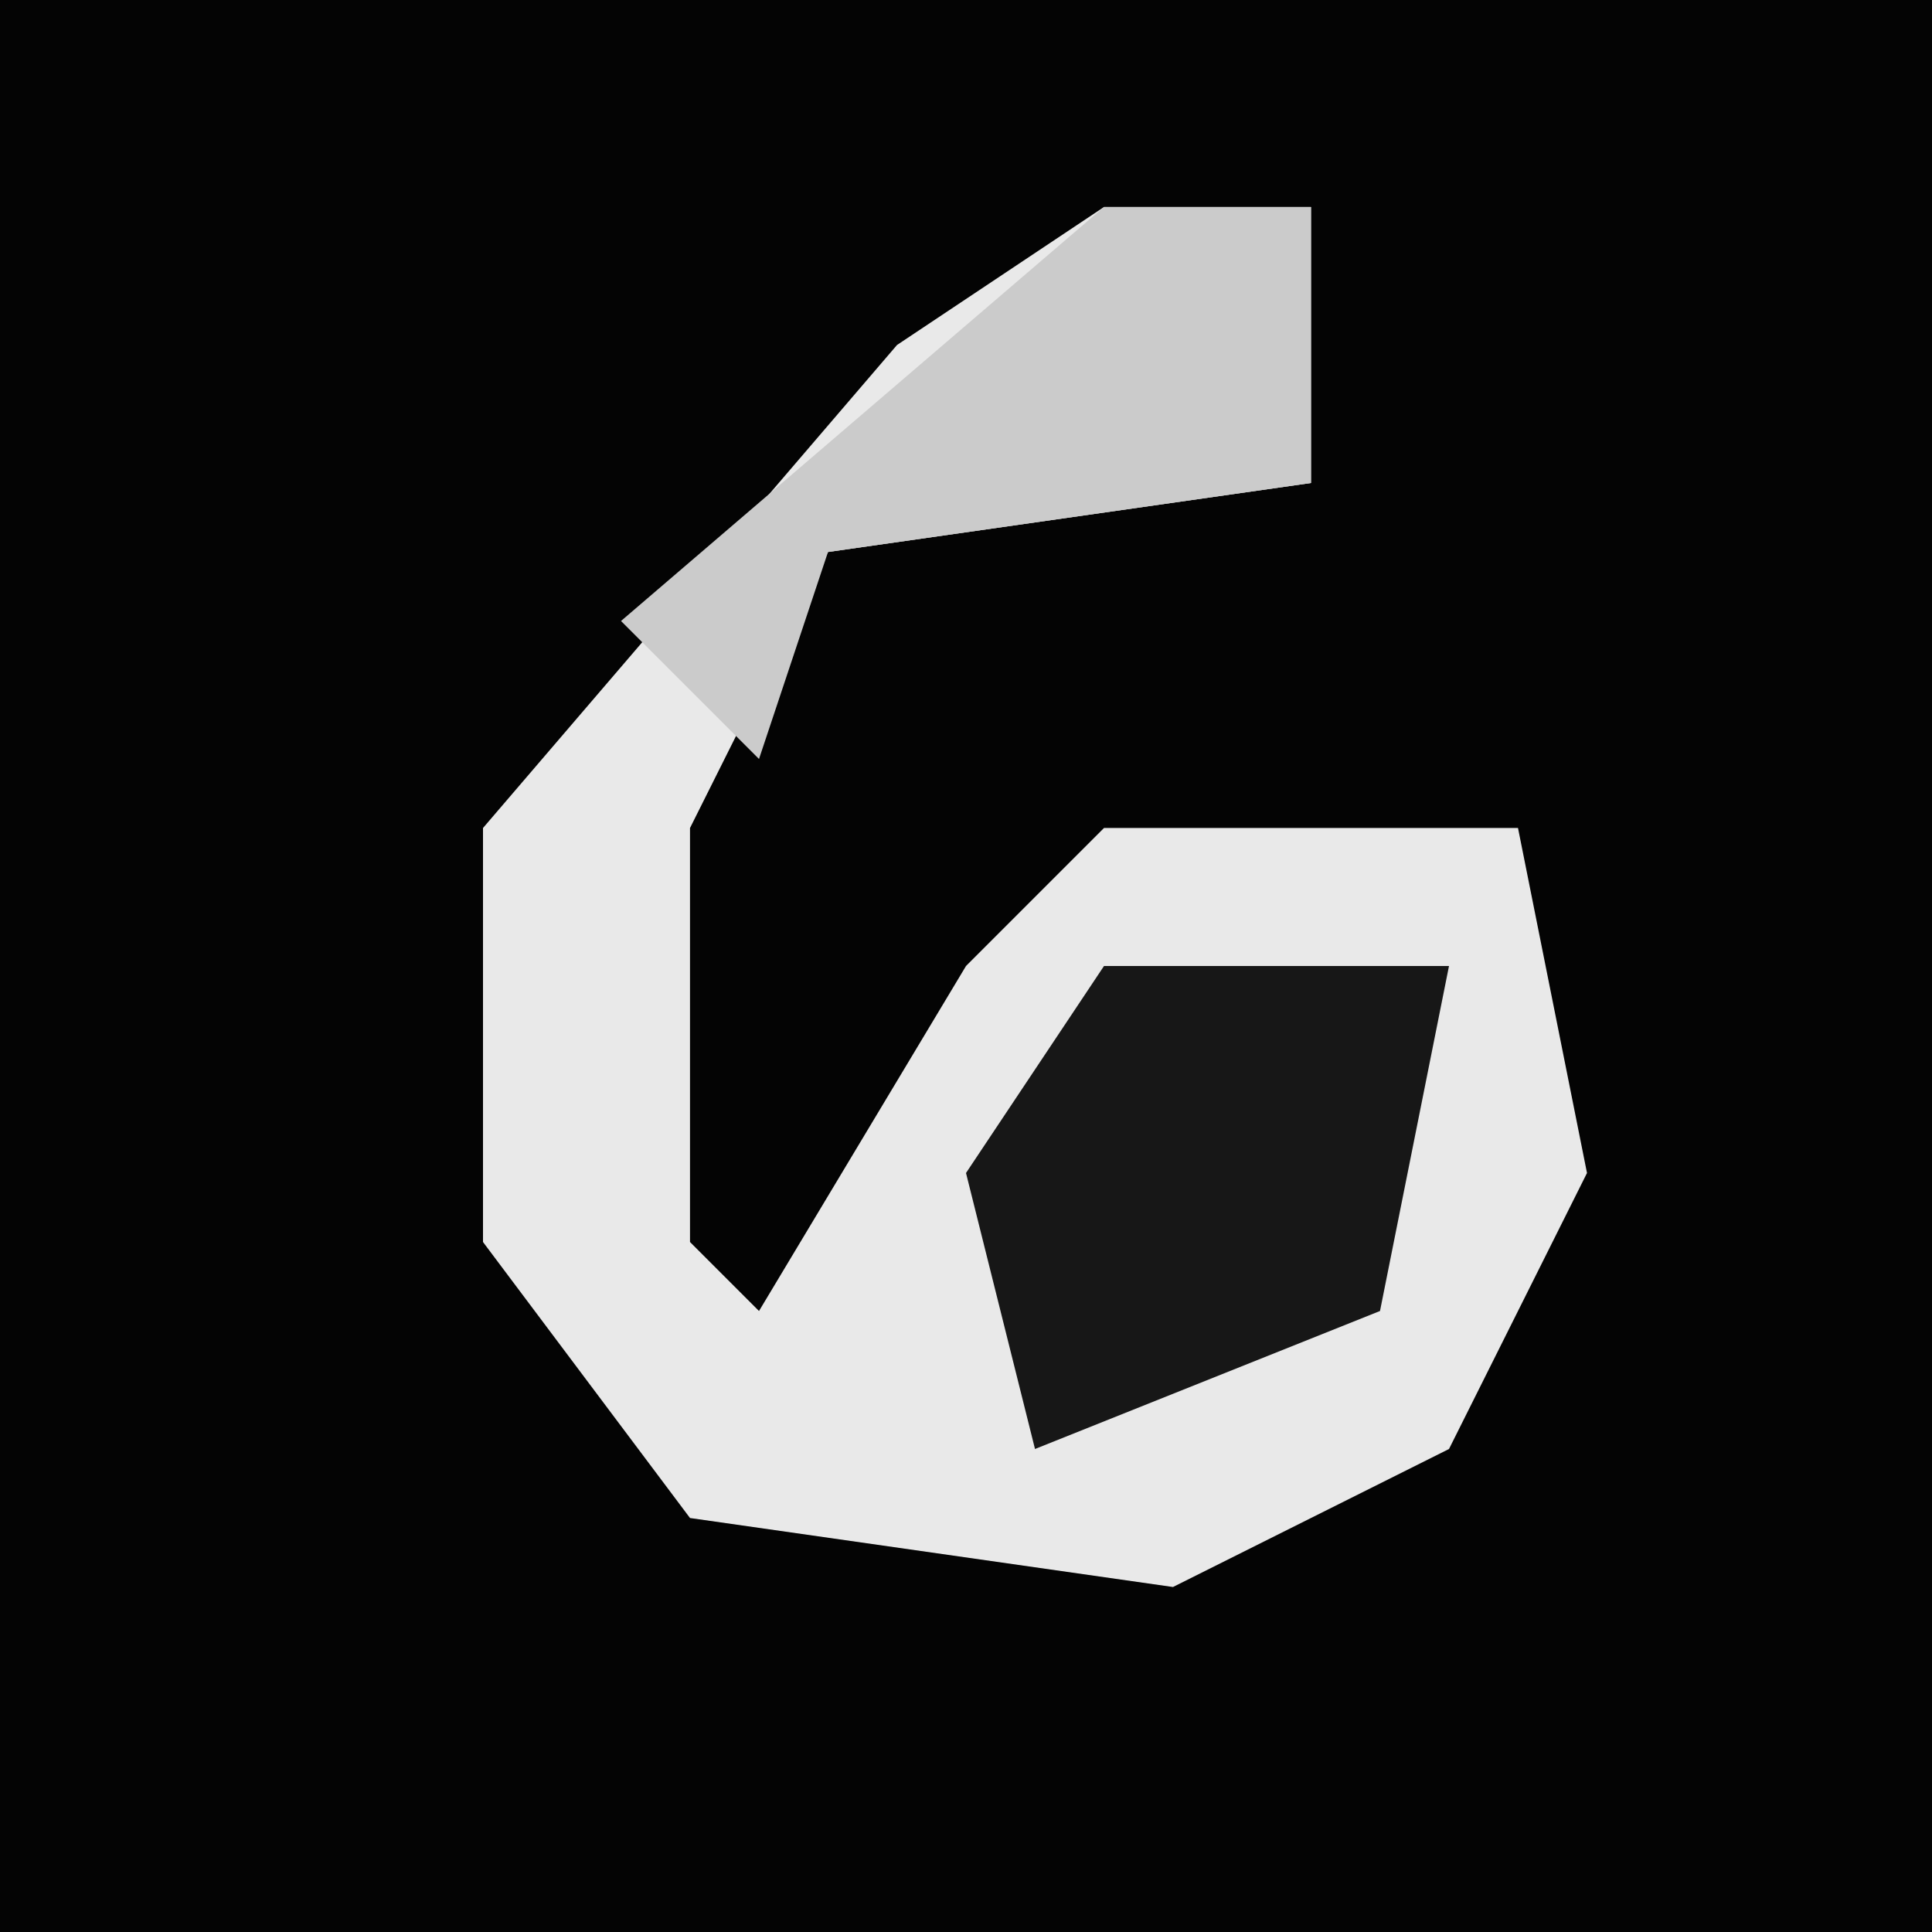 <?xml version="1.0" encoding="UTF-8"?>
<svg version="1.1" xmlns="http://www.w3.org/2000/svg" width="28" height="28">
<path d="M0,0 L28,0 L28,28 L0,28 Z " fill="#040404" transform="translate(0,0)"/>
<path d="M0,0 L3,0 L3,4 L-4,5 L-6,9 L-6,15 L-5,16 L-2,11 L0,9 L6,9 L7,14 L5,18 L1,20 L-6,19 L-9,15 L-9,9 L-3,2 Z " fill="#E9E9E9" transform="translate(16,3)"/>
<path d="M0,0 L5,0 L4,5 L-1,7 L-2,3 Z " fill="#171717" transform="translate(16,14)"/>
<path d="M0,0 L3,0 L3,4 L-4,5 L-5,8 L-7,6 Z " fill="#CBCBCB" transform="translate(16,3)"/>
</svg>
